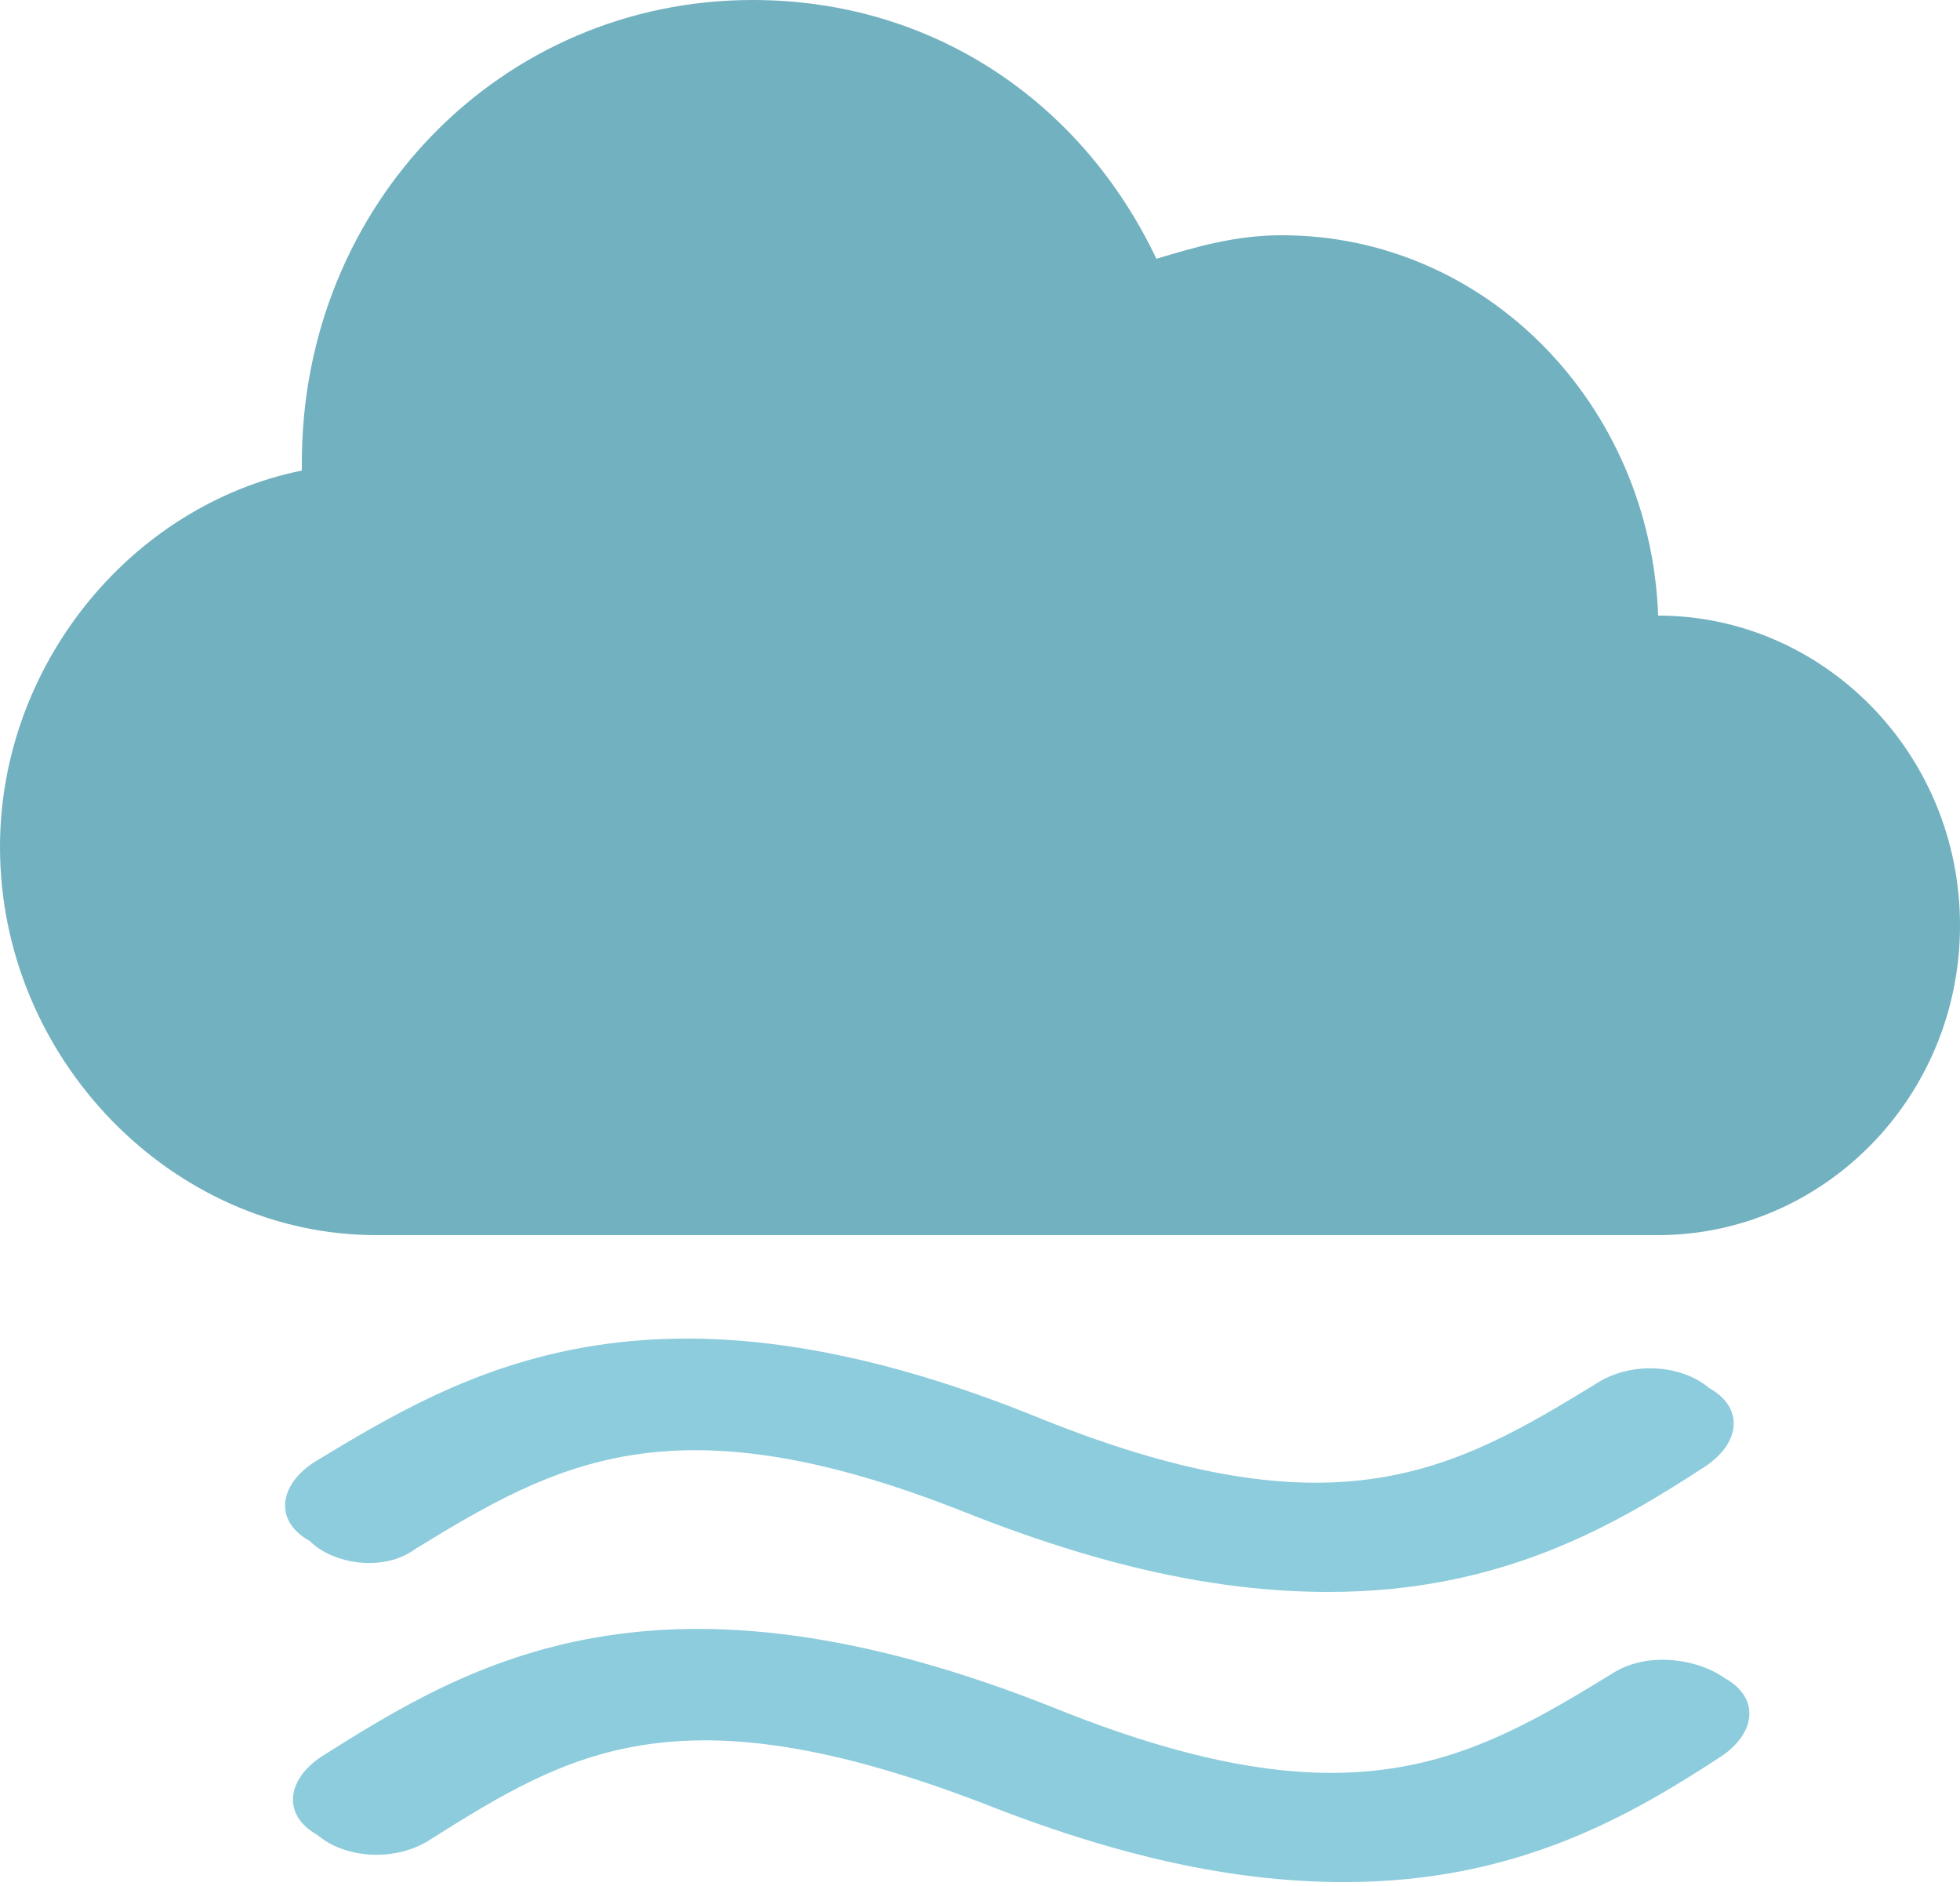 <?xml version="1.0" encoding="utf-8"?>
<!-- Generator: Adobe Illustrator 24.1.3, SVG Export Plug-In . SVG Version: 6.00 Build 0)  -->
<svg version="1.1" id="Layer_1" xmlns="http://www.w3.org/2000/svg" xmlns:xlink="http://www.w3.org/1999/xlink" x="0px" y="0px"
	 viewBox="0 0 50 48.1" style="enable-background:new 0 0 50 48.1;" xml:space="preserve">
<style type="text/css">
	.st0{fill-rule:evenodd;clip-rule:evenodd;fill:#72B1C0;}
	.st1{fill-rule:evenodd;clip-rule:evenodd;fill:#8CCCDC;}
</style>
<g id="cloud_copy_5">
	<path class="st0" d="M42.3,15.7L42.3,15.7L42.3,15.7C42.1,10.3,37.9,6,32.7,6c-1.2,0-2.2,0.3-3.2,0.6C27.6,2.6,23.8,0,19.2,0
		C12.8,0,7.7,5.2,7.7,11.8V12c-4.4,0.9-7.7,5-7.7,9.6c0,5.4,4.4,9.9,9.6,9.9h32.7l0,0c4.2,0,7.7-3.5,7.7-7.9S46.5,15.7,42.3,15.7z"
		/>
</g>
<g id="Forma_1">
	<path class="st1" d="M10.6,39.5c3.6-2.2,6.6-3.9,14.1-0.9c3.8,1.5,6.7,2,9.2,2c4.4,0,7.3-1.7,9.6-3.2c0.9-0.6,1-1.5,0.1-2
		c-0.7-0.6-2-0.7-2.9-0.1c-3.6,2.2-6.6,3.9-14.1,0.9C16.6,32.1,11.8,35,8,37.3c-0.9,0.6-1,1.5-0.1,2C8.5,39.9,9.8,40.1,10.6,39.5z
		 M41.1,42.7c-3.6,2.2-6.6,3.9-14.1,0.9c-10.2-4.1-15-1.2-18.8,1.2c-0.9,0.6-1,1.5-0.1,2c0.7,0.6,2,0.7,2.9,0.1
		c3.5-2.2,6.3-3.9,14.1-0.9c3.8,1.5,6.7,2,9.2,2c4.4,0,7.3-1.7,9.6-3.2c0.9-0.6,1-1.5,0.1-2C43.3,42.3,42,42.1,41.1,42.7z"/>
</g>
</svg>
